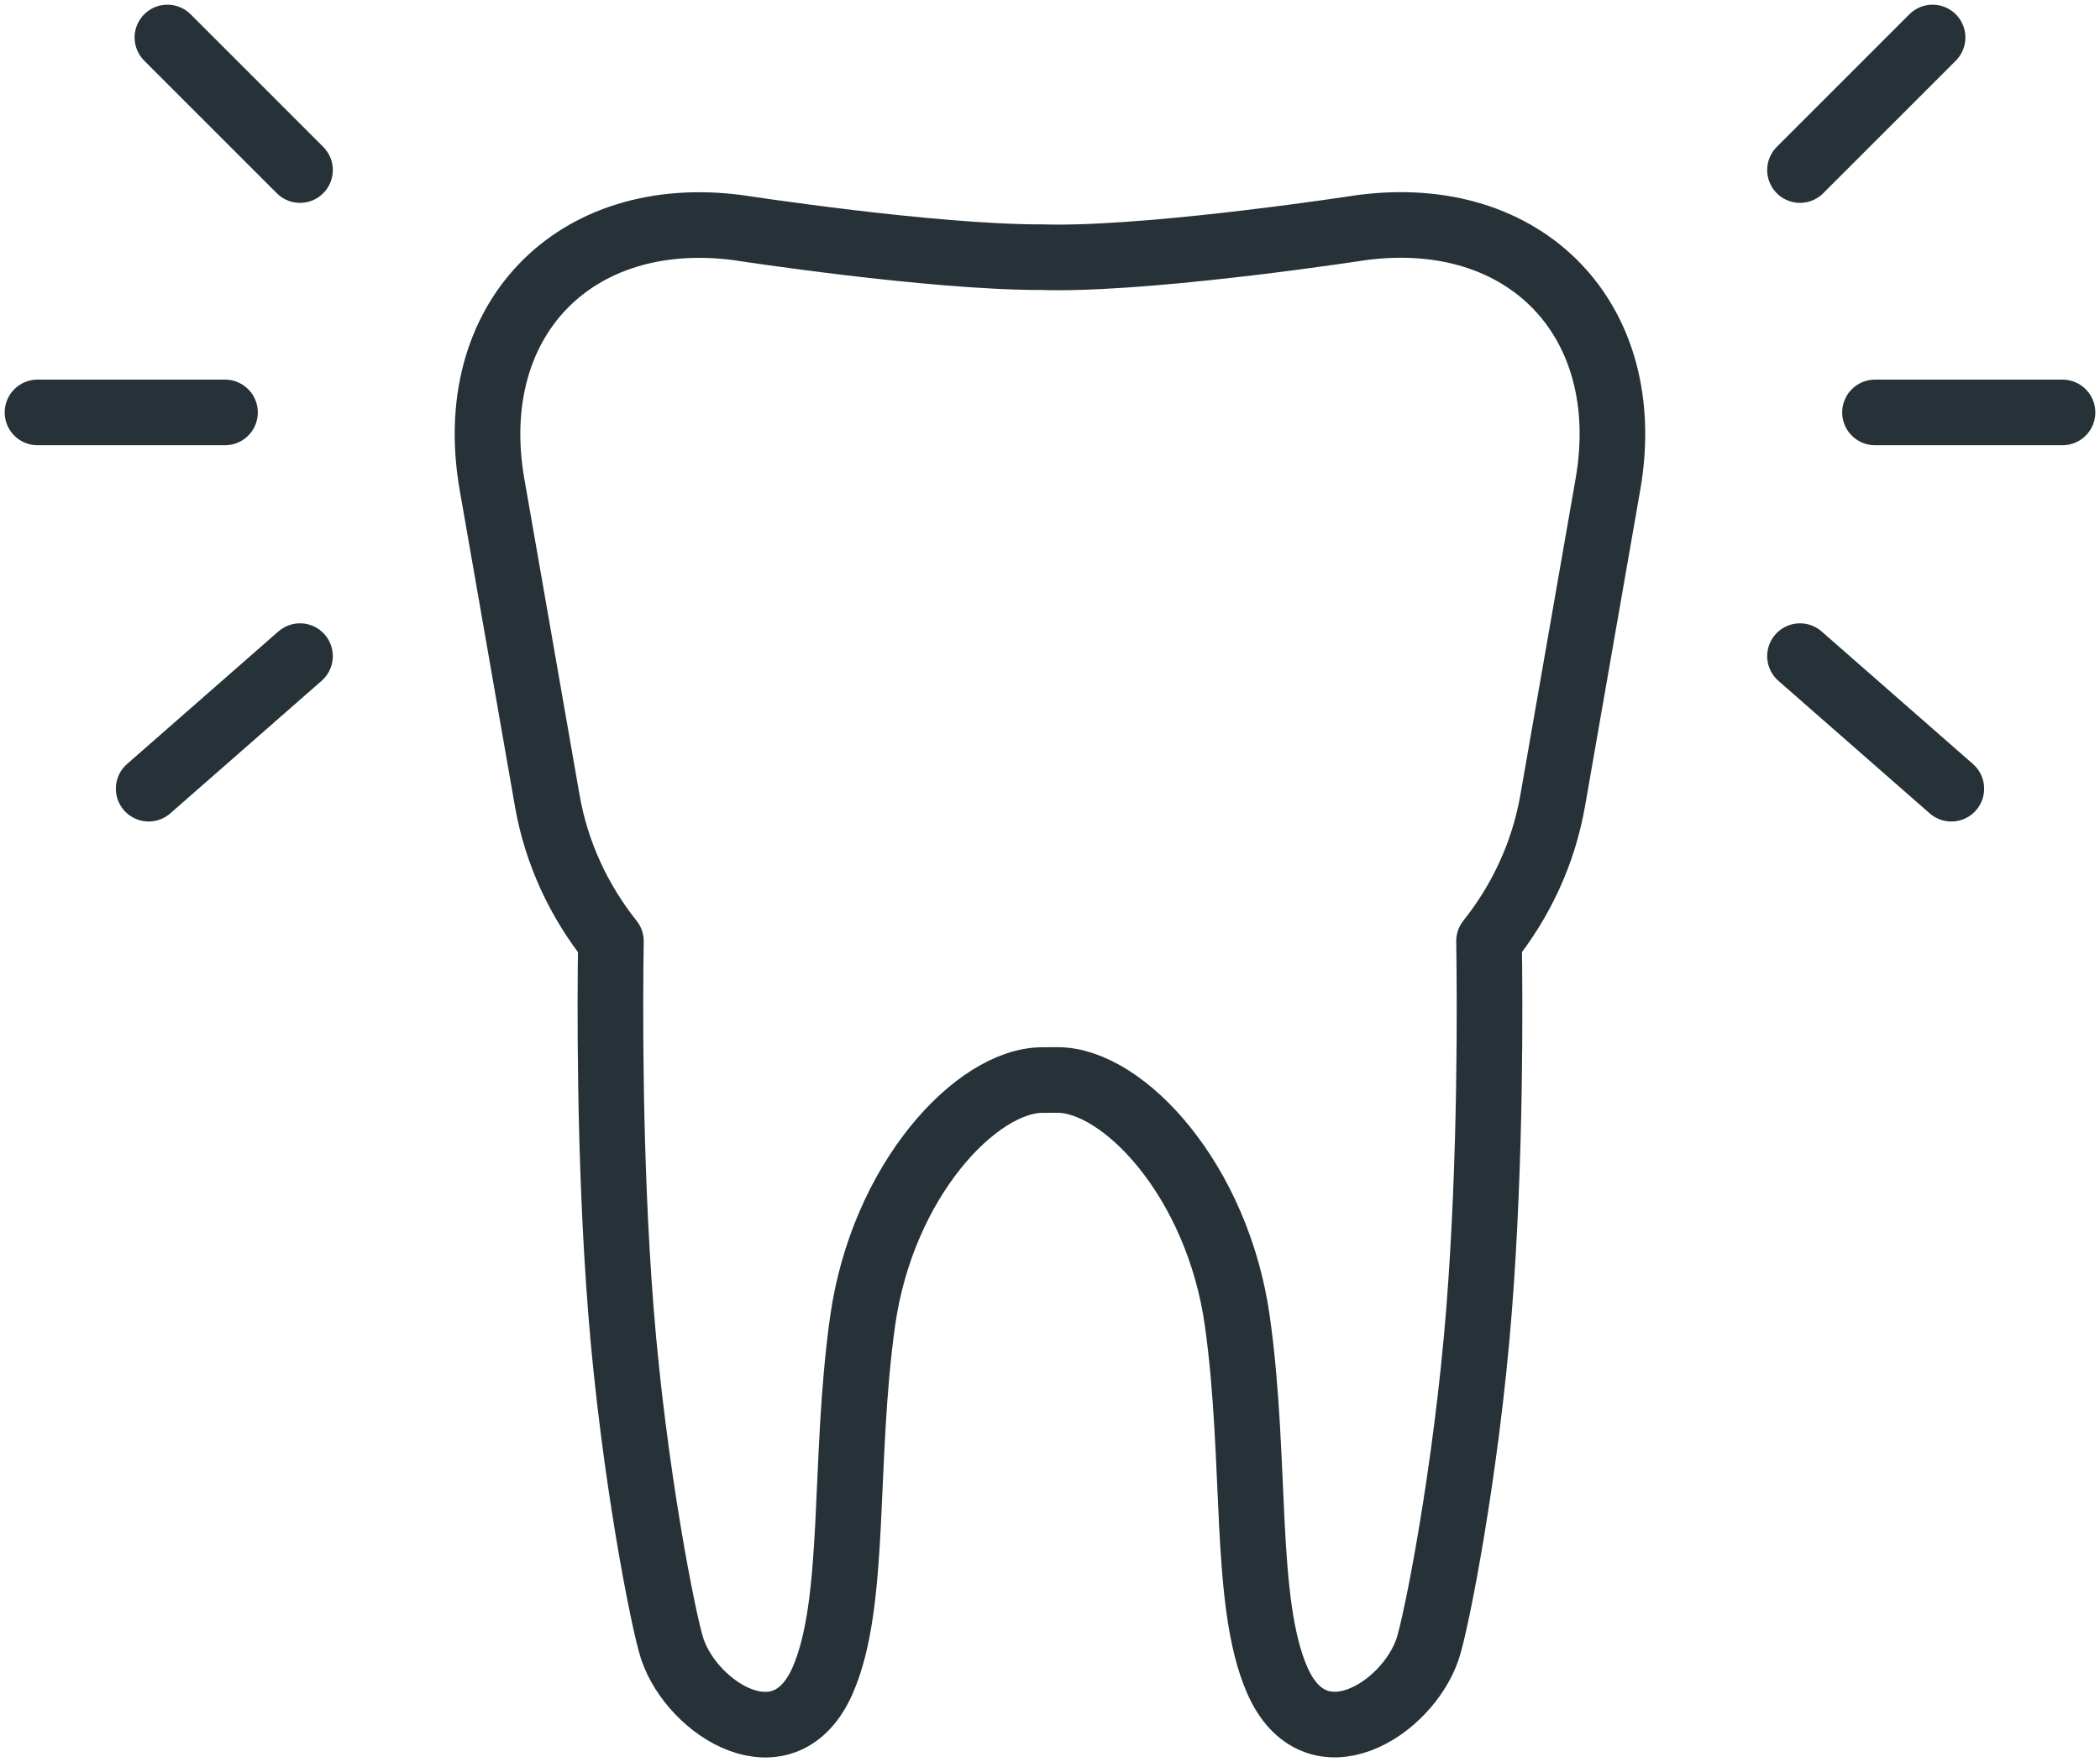<?xml version="1.0" encoding="UTF-8"?><svg version="1.1" viewBox="0 0 112 94" xmlns="http://www.w3.org/2000/svg" xmlns:xlink="http://www.w3.org/1999/xlink"><!--Generated by IJSVG (https://github.com/curthard89/IJSVG)--><g transform="translate(-694, -298)"><g transform="translate(696, 300)"><g fill="none" fill-rule="evenodd" stroke="#263238" stroke-linecap="round" stroke-linejoin="round" stroke-width="3.5"><path d="M30.883,2.742c-5.915,0.018 -16.212,-1.572 -16.212,-1.572c-8.784,-1.165 -14.67,4.965 -13.146,13.694l2.944,16.861c0.492,2.816 1.696,5.37 3.397,7.504c-0.048,3.042 -0.107,11.559 0.531,19.672c0.676,8.592 2.277,16.692 2.744,18.084c1.09,3.244 5.984,6.303 8.015,1.683c1.832,-4.165 1.078,-11.628 2.132,-19.157c1.055,-7.528 6.083,-12.874 9.593,-12.874l0.803,-0.005c3.511,0 8.539,5.346 9.593,12.874c1.055,7.528 0.3,14.991 2.132,19.157c2.032,4.62 6.925,1.56 8.015,-1.683c0.468,-1.392 2.068,-9.492 2.744,-18.084c0.638,-8.113 0.579,-16.63 0.531,-19.672c1.702,-2.134 2.906,-4.688 3.397,-7.504l2.944,-16.861c1.524,-8.729 -4.362,-14.859 -13.146,-13.694c0,0 -10.297,1.59 -16.212,1.59c-0.084,-0.005 -0.166,-0.003 -0.247,-0.001c-0.178,-0.002 -0.363,-0.006 -0.556,-0.012Z" transform="translate(22.716, 8.977)"></path><path d="M0,7.071l7.071,-7.071" transform="translate(94, 0)"></path><path d="M0,0l8.071,7.071" transform="translate(94, 33)"></path><path d="M0,0h10" transform="translate(98, 20)"></path><path d="M7.071,7.071l-7.071,-7.071" transform="translate(6.929, 0)"></path><path d="M8.071,0l-8.071,7.071" transform="translate(5.929, 33)"></path><path d="M10,0h-10" transform="translate(0, 20)"></path></g></g></g></svg>